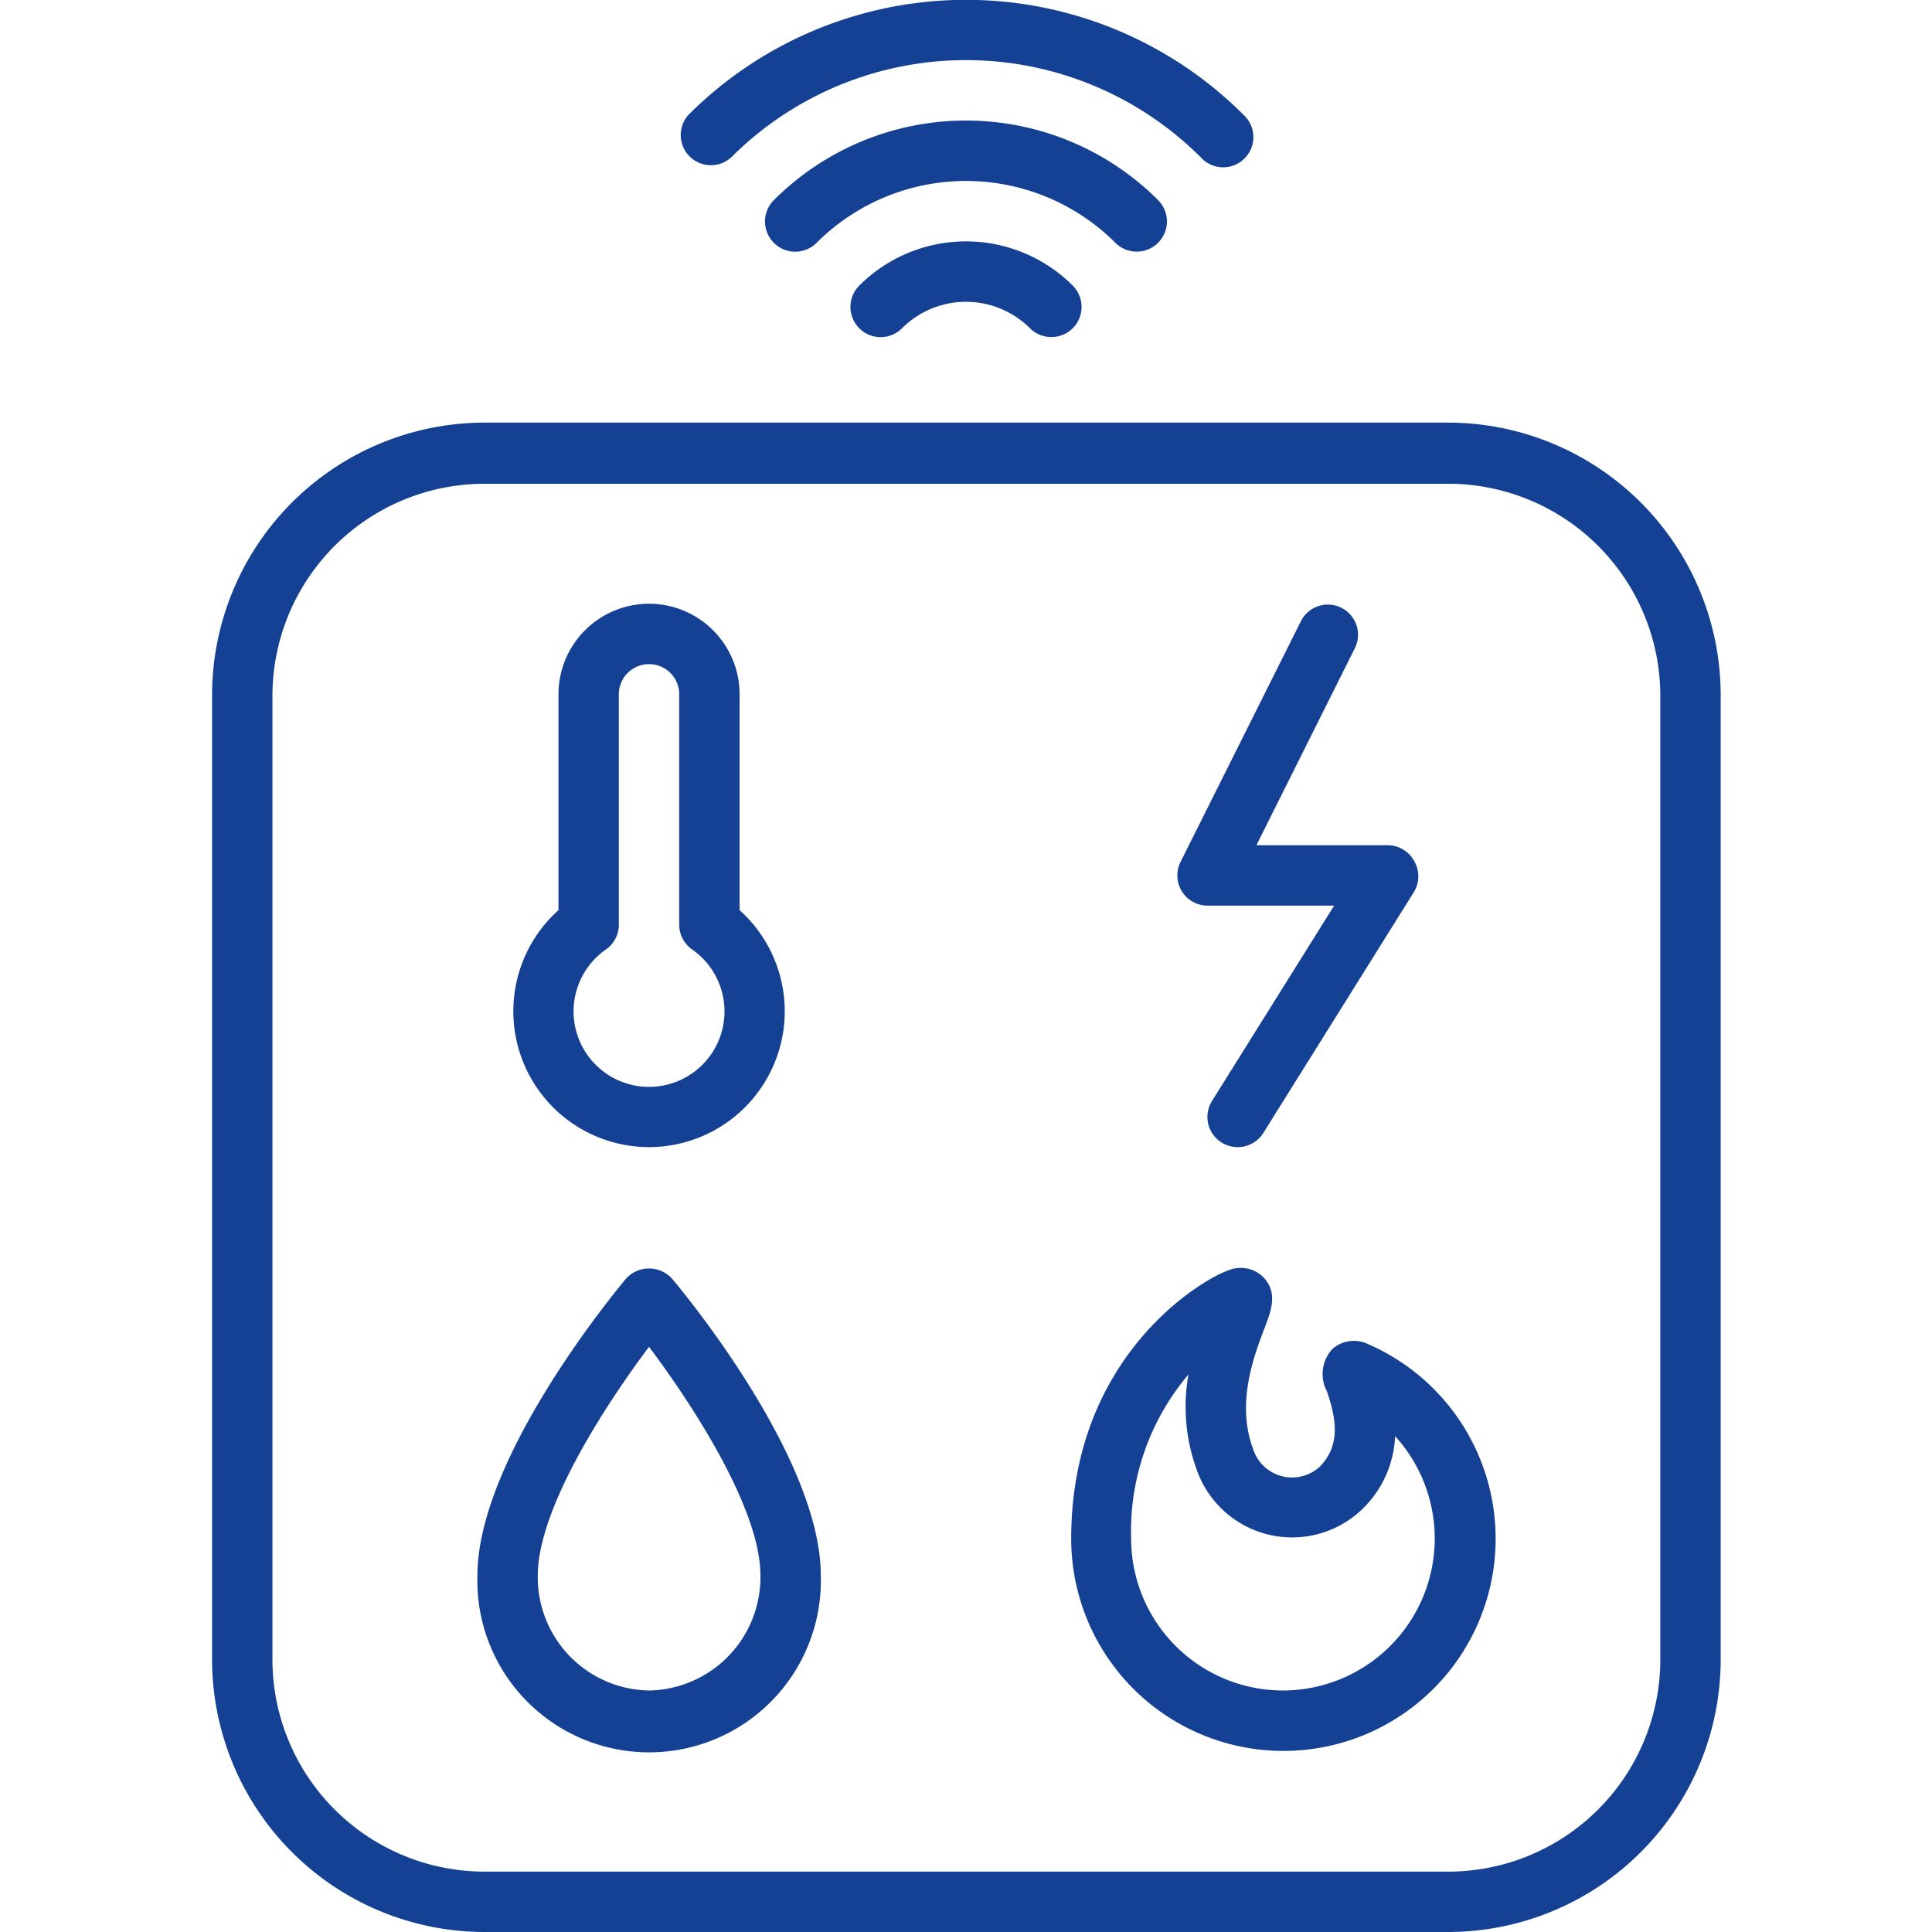 <svg xmlns="http://www.w3.org/2000/svg" version="1.1" xmlns:xlink="http://www.w3.org/1999/xlink" width="512" height="512" x="0" y="0" viewBox="0 0 128 128" style="enable-background:new 0 0 512 512" xml:space="preserve" class=""><g><path d="M75.31 16.67a2 2 0 0 0 1.42-3.41 18 18 0 0 0-25.46 0 2 2 0 1 0 2.83 2.83 14 14 0 0 1 19.8 0 2 2 0 0 0 1.41.58z" fill="#154194" opacity="1" data-original="#000000"></path><path d="M56.93 18.92a2 2 0 0 0 2.83 2.83 6 6 0 0 1 8.48 0 2 2 0 0 0 1.42.58 2 2 0 0 0 1.41-.58 2 2 0 0 0 0-2.83 10 10 0 0 0-14.14 0zM48.44 10.43a22 22 0 0 1 31.12 0 2 2 0 1 0 2.82-2.83 26 26 0 0 0-36.76 0 2 2 0 0 0 2.82 2.83zM96 28H32.05a18.07 18.07 0 0 0-18 18v64a18.07 18.07 0 0 0 18 18H96a18.07 18.07 0 0 0 18-18V46.05A18.07 18.07 0 0 0 96 28zm14 82a14.06 14.06 0 0 1-14 14H32.05a14.06 14.06 0 0 1-14-14V46.05a14.06 14.06 0 0 1 14-14H96a14.06 14.06 0 0 1 14 14z" fill="#154194" opacity="1" data-original="#000000"></path><path d="M43 76a9 9 0 0 0 6-15.7V46a6 6 0 0 0-12 0v14.3A9 9 0 0 0 43 76zm-2.85-13.1a2 2 0 0 0 .85-1.64V46a2 2 0 0 1 4 0v15.26a2 2 0 0 0 .85 1.64 5 5 0 1 1-5.7 0zM41.47 84.72c-1 1.2-9.84 12-9.84 19.66a11.38 11.38 0 1 0 22.75 0c0-7.68-8.84-18.46-9.85-19.66a2.06 2.06 0 0 0-3.06 0zM43 112a7.5 7.5 0 0 1-7.37-7.62c0-4.4 4.45-11.26 7.37-15.15 2.92 3.89 7.38 10.75 7.38 15.15A7.51 7.51 0 0 1 43 112zM80 60h8.39L80.3 72.94a2 2 0 0 0 .64 2.76A2.05 2.05 0 0 0 82 76a2 2 0 0 0 1.7-.94l10-16a2 2 0 0 0 0-2A2 2 0 0 0 92 56h-8.76l6.55-13.11a2 2 0 0 0-3.58-1.78l-8 16a2 2 0 0 0 .09 1.94A2 2 0 0 0 80 60zM90.52 89a2.15 2.15 0 0 0-2.23.36 2.43 2.43 0 0 0-.38 2.81c.55 1.64 1 3.5-.47 5A2.71 2.71 0 0 1 83 95.93c-1.11-3 .11-6.18.76-7.89.46-1.2.9-2.34 0-3.36a2.13 2.13 0 0 0-2.17-.59c-1.75.5-10.62 5.61-10.62 17.85A14.06 14.06 0 1 0 90.52 89zM85 112a10.07 10.07 0 0 1-10.06-10.06 16.07 16.07 0 0 1 3.8-10.88 12.19 12.19 0 0 0 .53 6.27 6.7 6.7 0 0 0 11 2.64 7.12 7.12 0 0 0 2.16-4.82A10.07 10.07 0 0 1 85 112z" fill="#154194" opacity="1" data-original="#000000"></path></g></svg>